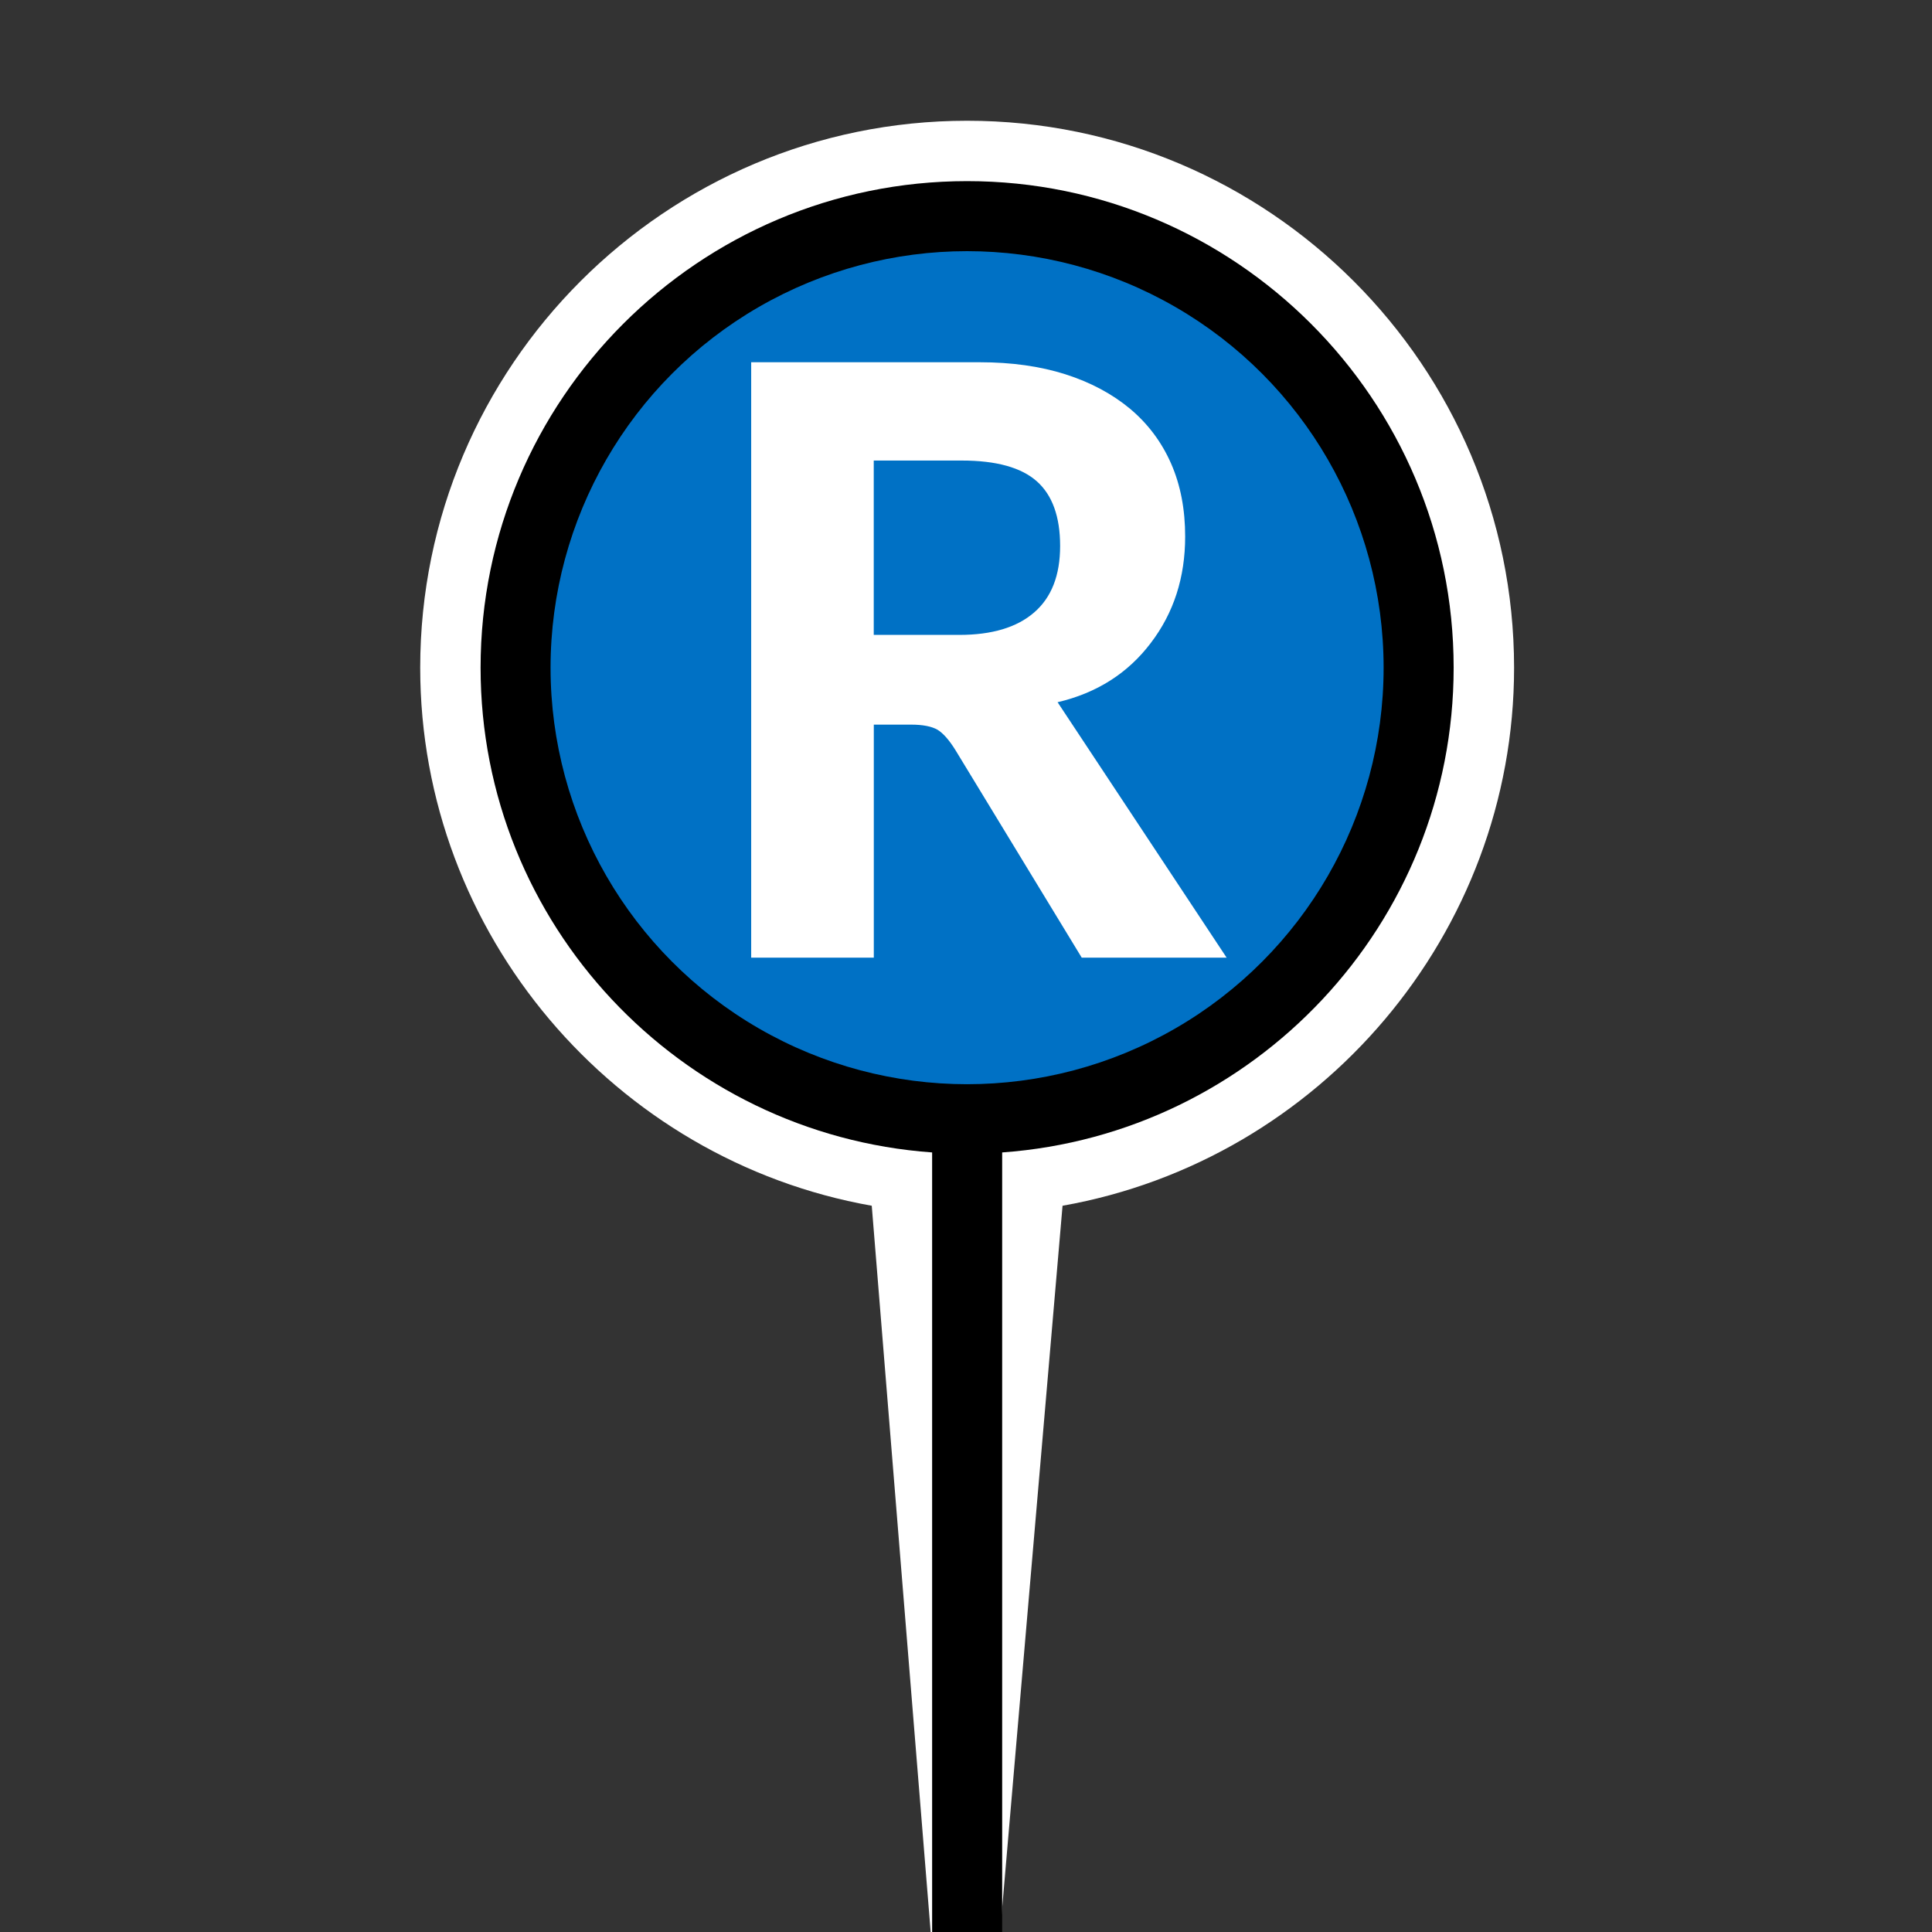 <?xml version="1.0" encoding="utf-8"?>
<!-- Generator: Adobe Illustrator 21.0.2, SVG Export Plug-In . SVG Version: 6.00 Build 0)  -->
<svg version="1.0" id="Layer_1" xmlns="http://www.w3.org/2000/svg" xmlns:xlink="http://www.w3.org/1999/xlink" x="0px" y="0px"
	 width="32px" height="32px" viewBox="0 0 32 32" enable-background="new 0 0 32 32" xml:space="preserve">
<rect x="0" y="0" width="32" height="32" fill="#333333" stroke="none"/>
<path fill="#FFFFFF" d="M16.565,32l1.034-12.029c4.262-0.755,7.479-4.503,7.479-8.912C25.077,6.064,21.014,2,16.019,2
	l0,0c-4.995,0-9.059,4.064-9.059,9.059c0,4.409,3.217,8.157,7.479,8.912L15.415,32"/>
<path d="M24.077,11.059C24.077,6.615,20.463,3,16.019,3c-4.444,0-8.059,3.615-8.059,8.059
	c0,4.248,3.306,7.73,7.479,8.029V32h1.16V19.088C20.772,18.789,24.077,15.306,24.077,11.059z"/>
<circle fill="#0071C5" cx="16.018" cy="11.059" r="6.899"/>
<path fill="#FFFFFF" d="M19.63,8.886c0,0.677-0.188,1.265-0.571,1.766c-0.38,0.501-0.895,0.827-1.542,0.979
	l2.8,4.231H17.917l-2.087-3.43c-0.105-0.171-0.206-0.286-0.3-0.344c-0.096-0.056-0.242-0.086-0.443-0.086
	h-0.614v3.86h-2.031V6h3.788c0.525,0,0.996,0.066,1.415,0.199c0.42,0.134,0.776,0.325,1.073,0.572
	c0.295,0.248,0.522,0.55,0.679,0.907C19.554,8.036,19.63,8.439,19.63,8.886z M17.559,9.043
	c0-0.485-0.129-0.843-0.386-1.071c-0.258-0.229-0.672-0.344-1.244-0.344h-1.457v2.888h1.415
	c0.543,0,0.956-0.124,1.242-0.372C17.416,9.896,17.559,9.53,17.559,9.043z"/>
</svg>
